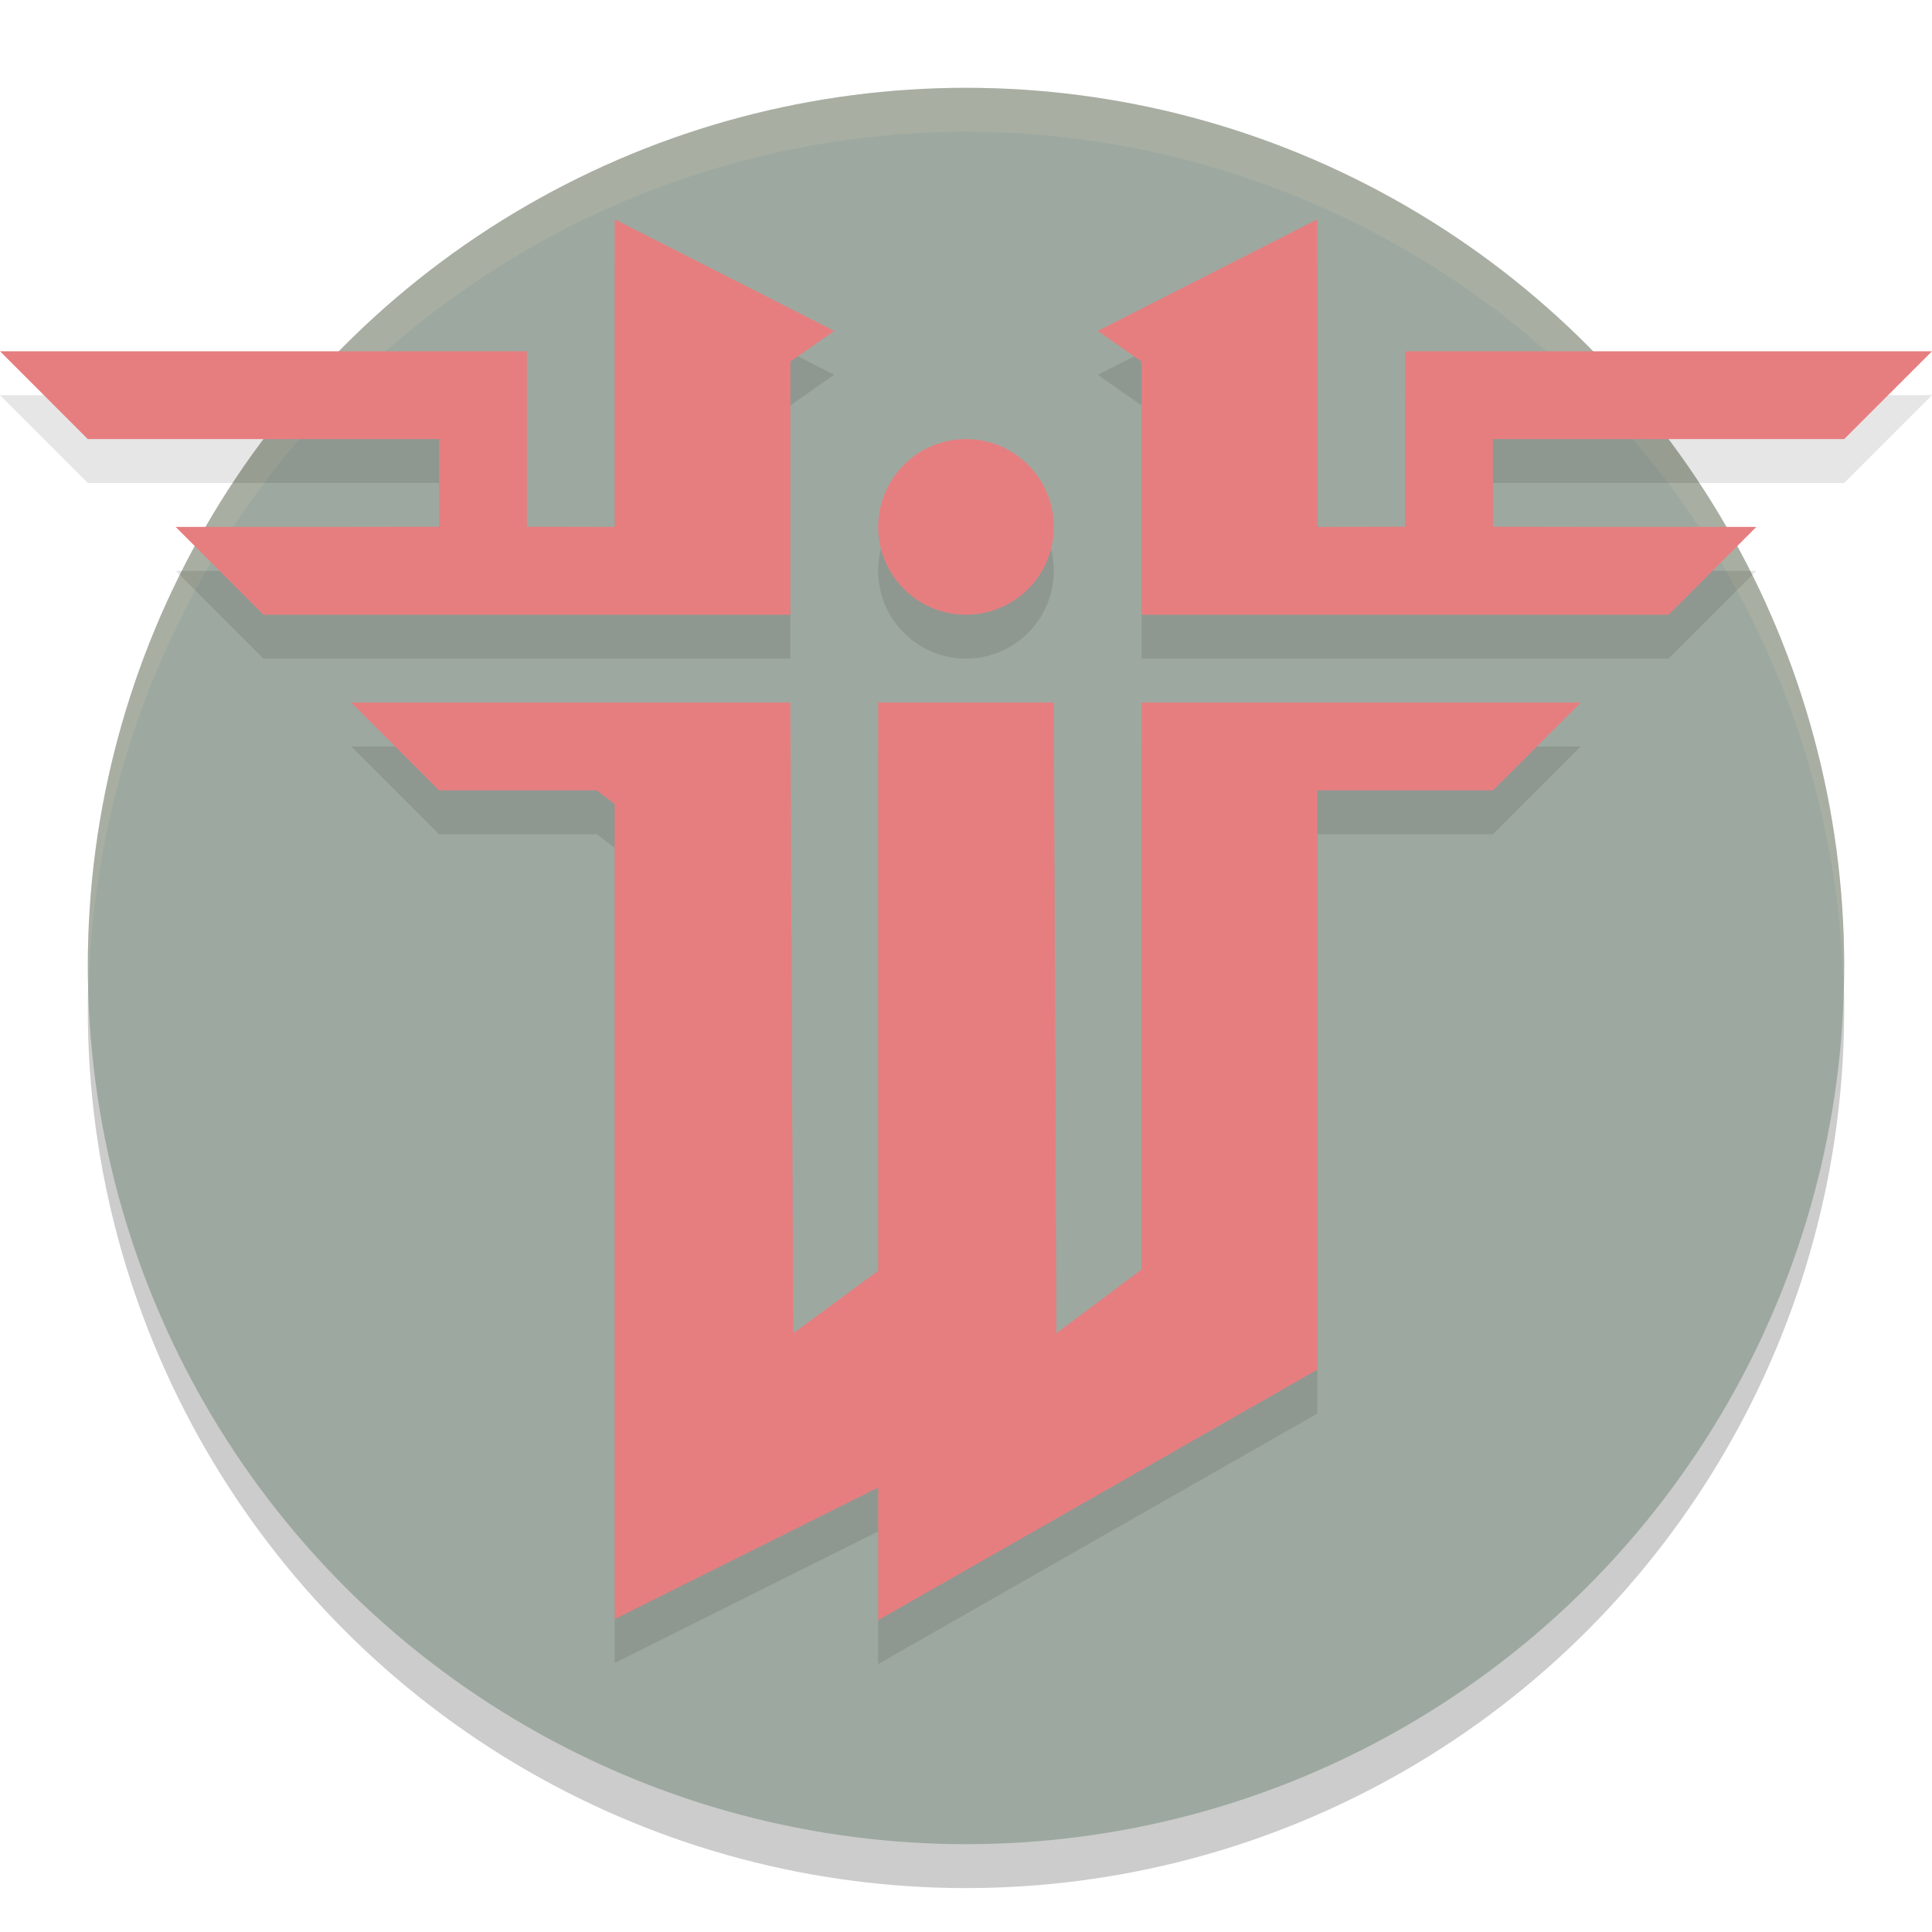 <svg xmlns="http://www.w3.org/2000/svg" width="22" height="22" version="1.1">
 <circle style="opacity:0.2" cx="11" cy="11.5" r="10"/>
 <circle style="fill:#9da9a0" cx="11" cy="11" r="10"/>
 <path style="opacity:0.2;fill:#d3c6aa" d="M 11,1 A 10,10 0 0 0 1,11 10,10 0 0 0 1.01,11.293 10,10 0 0 1 11,1.5 10,10 0 0 1 20.99,11.207 10,10 0 0 0 21,11 10,10 0 0 0 11,1 Z"/>
 <path style="opacity:0.1" d="M 7,2.998 V 6.5 L 6,6.498 v -0.998 -1 H 0 l 1,1 H 5 V 6.498 L 3.754,6.5 H 2 l 1,1 H 4 8 9 V 5.58 4.617 L 9.5,4.267 Z m 8,0 -2.5,1.27 0.5,0.35 V 5.58 7.5 h 1 4 1 l 1,-1 H 18.246 L 17,6.498 V 5.5 h 4 l 1,-1 h -6 v 1 0.998 l -1,0.002 z M 11,5.5 c -0.552,0 -1,0.448 -1,1 0,0.552 0.448,1 1,1 0.552,0 1,-0.448 1,-1 0,-0.552 -0.448,-1 -1,-1 z m -7,3 1,1 H 6.797 L 7,9.656 v 9.281 l 3,-1.498 V 18.949 l 5,-2.852 V 9.5 h 2 l 1,-1 h -5 v 6.455 L 12.029,15.681 12,8.5 h -2 v 6.471 L 9.033,15.681 9,8.5 H 8 5.5 Z"/>
 <path style="fill:#e67e80" d="M 7,2.498 V 6 L 6,5.998 V 5 4 H 0 L 1,5 H 5 V 5.998 L 3.754,6 H 2 L 3,7 H 4 8 9 V 5.08 4.117 L 9.5,3.768 Z m 8,0 -2.5,1.27 0.5,0.35 V 5.08 7 h 1 4 1 L 20,6 H 18.246 L 17,5.998 V 5 h 4 L 22,4 H 16 V 5 5.998 L 15,6 Z M 11,5 c -0.552,0 -1,0.448 -1,1 0,0.552 0.448,1 1,1 0.552,0 1,-0.448 1,-1 C 12,5.448 11.552,5 11,5 Z M 4,8 5,9 H 6.797 L 7,9.156 v 9.281 l 3,-1.498 v 1.51 l 5,-2.852 V 9 h 2 l 1,-1 h -5 v 6.455 L 12.029,15.182 12,8 h -2 v 6.471 L 9.033,15.182 9,8 H 8 5.5 Z"/>
</svg>
